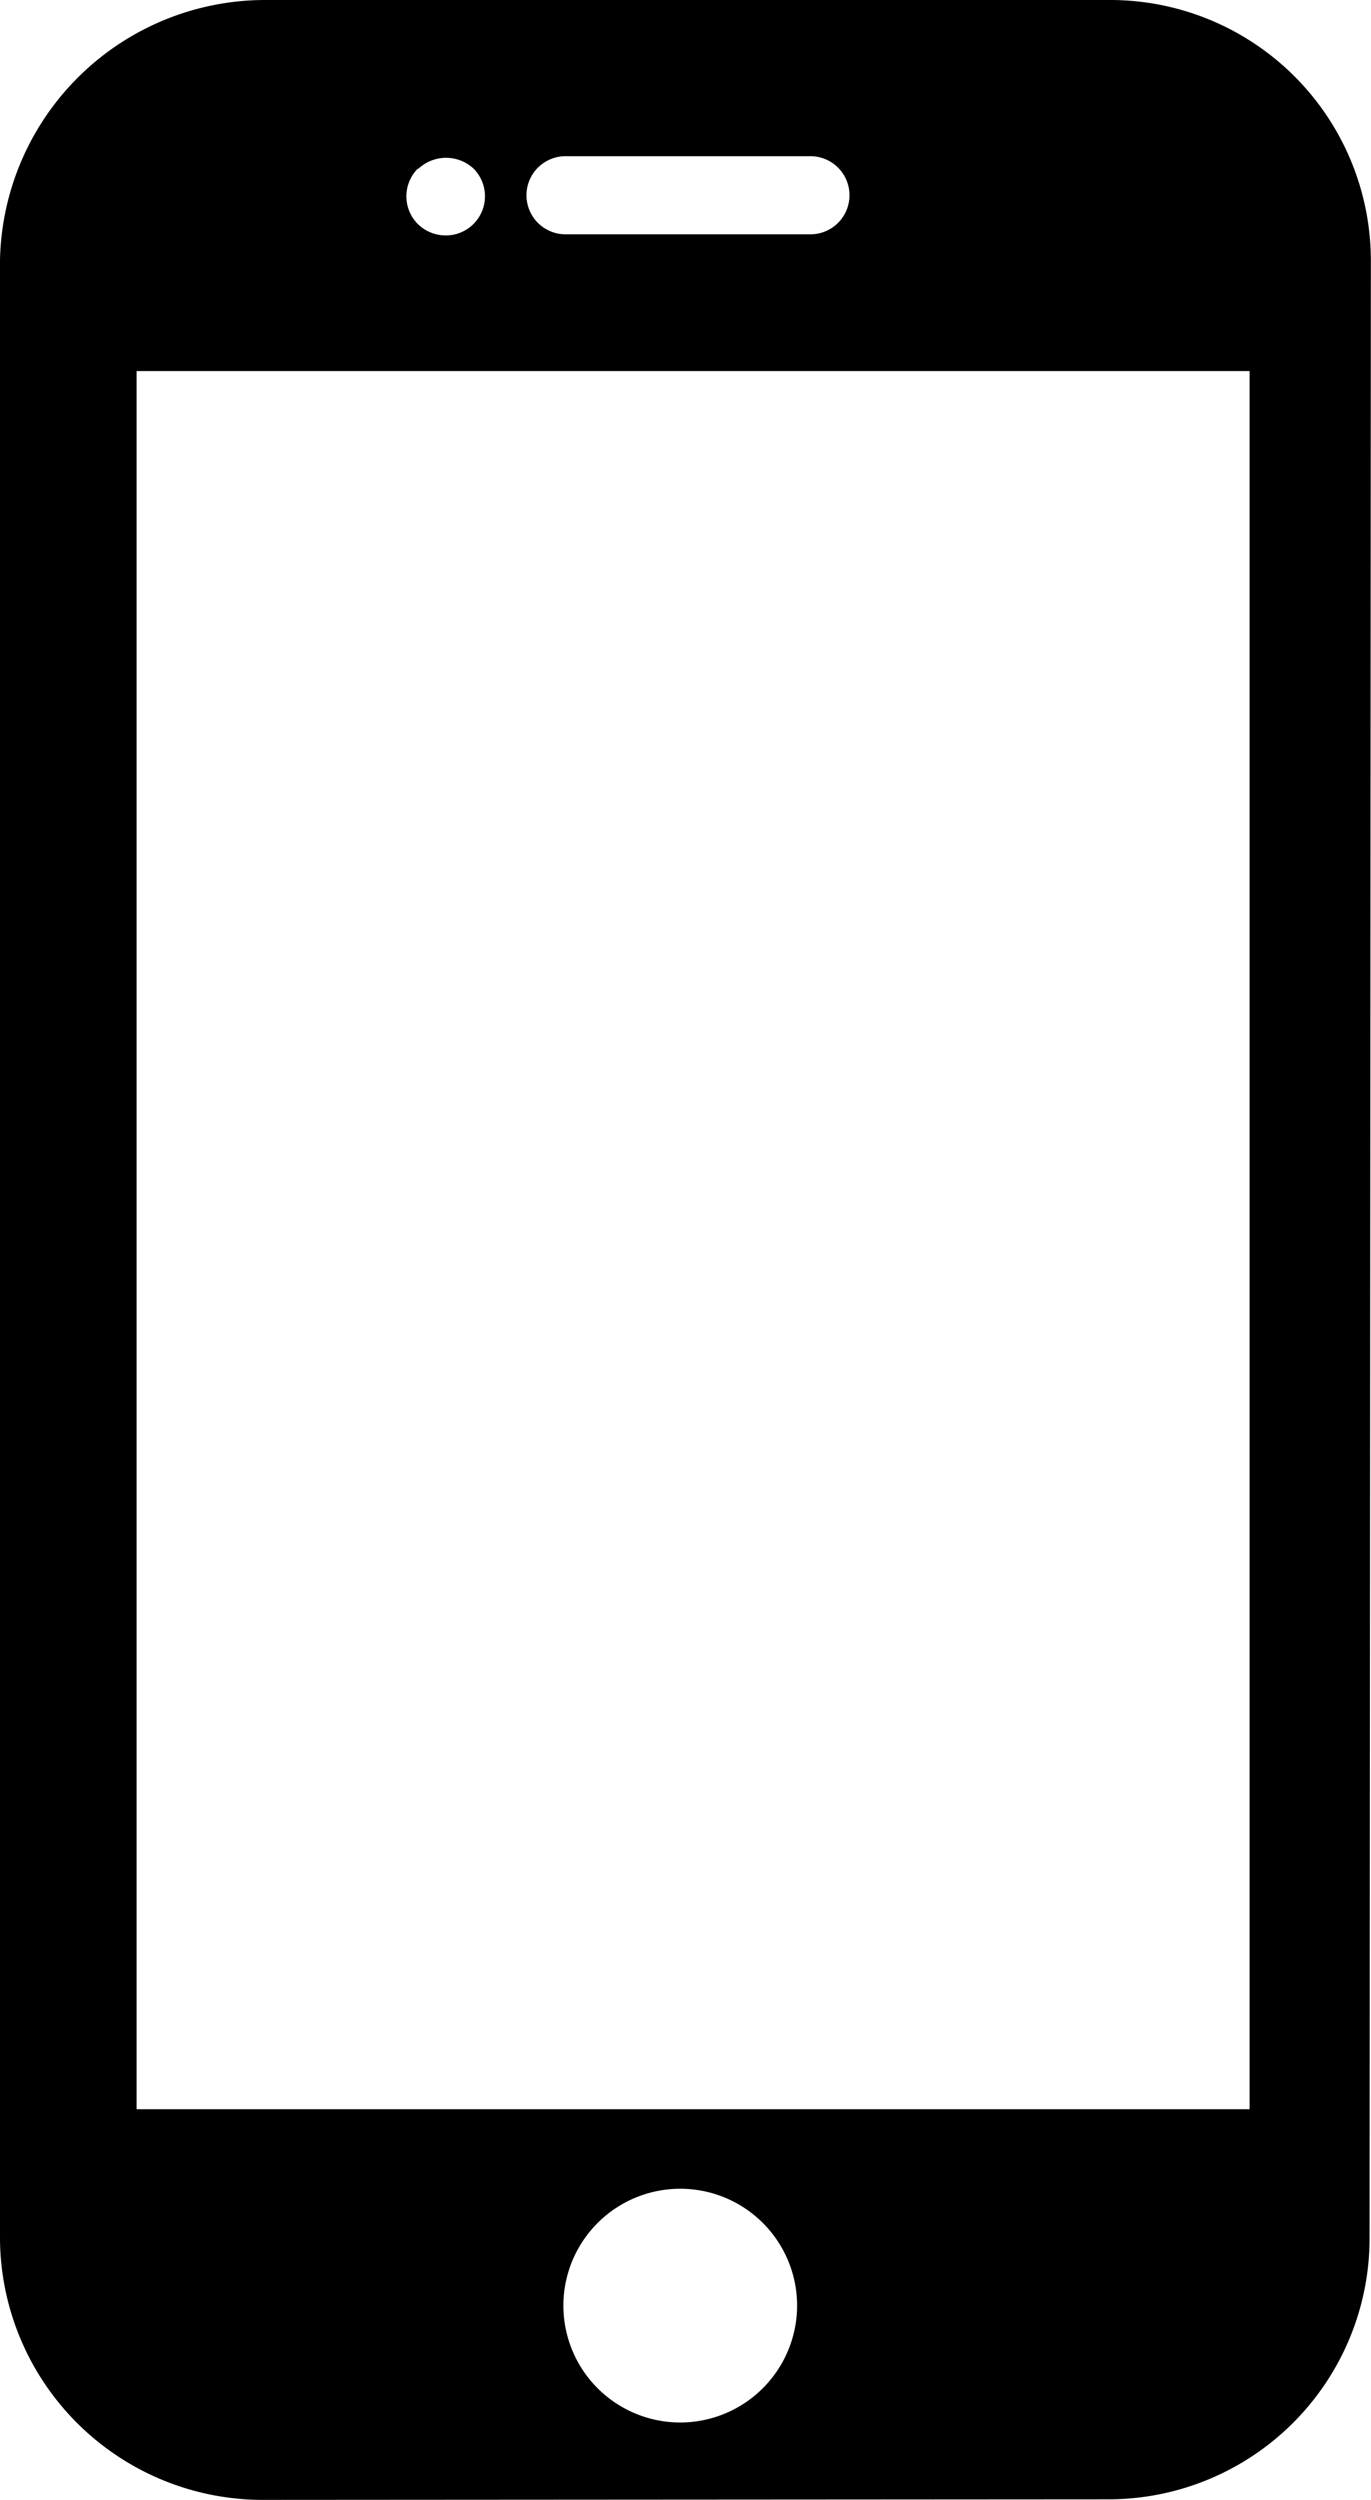 <svg xmlns="http://www.w3.org/2000/svg" width="9.656" height="17.604" viewBox="0 0 9.656 17.604"><defs></defs><g transform="translate(-113.692)"><g transform="translate(113.692)"><path class="a" d="M121.509,0h-5.947a1.869,1.869,0,0,0-1.87,1.835V15.771a1.851,1.851,0,0,0,1.852,1.833L121.5,17.6a1.839,1.839,0,0,0,1.838-1.833l.009-13.93A1.836,1.836,0,0,0,121.509,0Zm-3.833,1.1H119.4a.275.275,0,1,1,0,.55h-1.725a.275.275,0,0,1,0-.55Zm-1.037.088a.285.285,0,0,1,.389,0,.276.276,0,0,1-.194.47.282.282,0,0,1-.2-.081.277.277,0,0,1,0-.389Zm1.844,15.871a.823.823,0,1,1,.823-.823A.824.824,0,0,1,118.484,17.059Zm4.01-2.206h-7.839V2.613h7.839Z" transform="translate(-113.692)"/></g></g></svg>